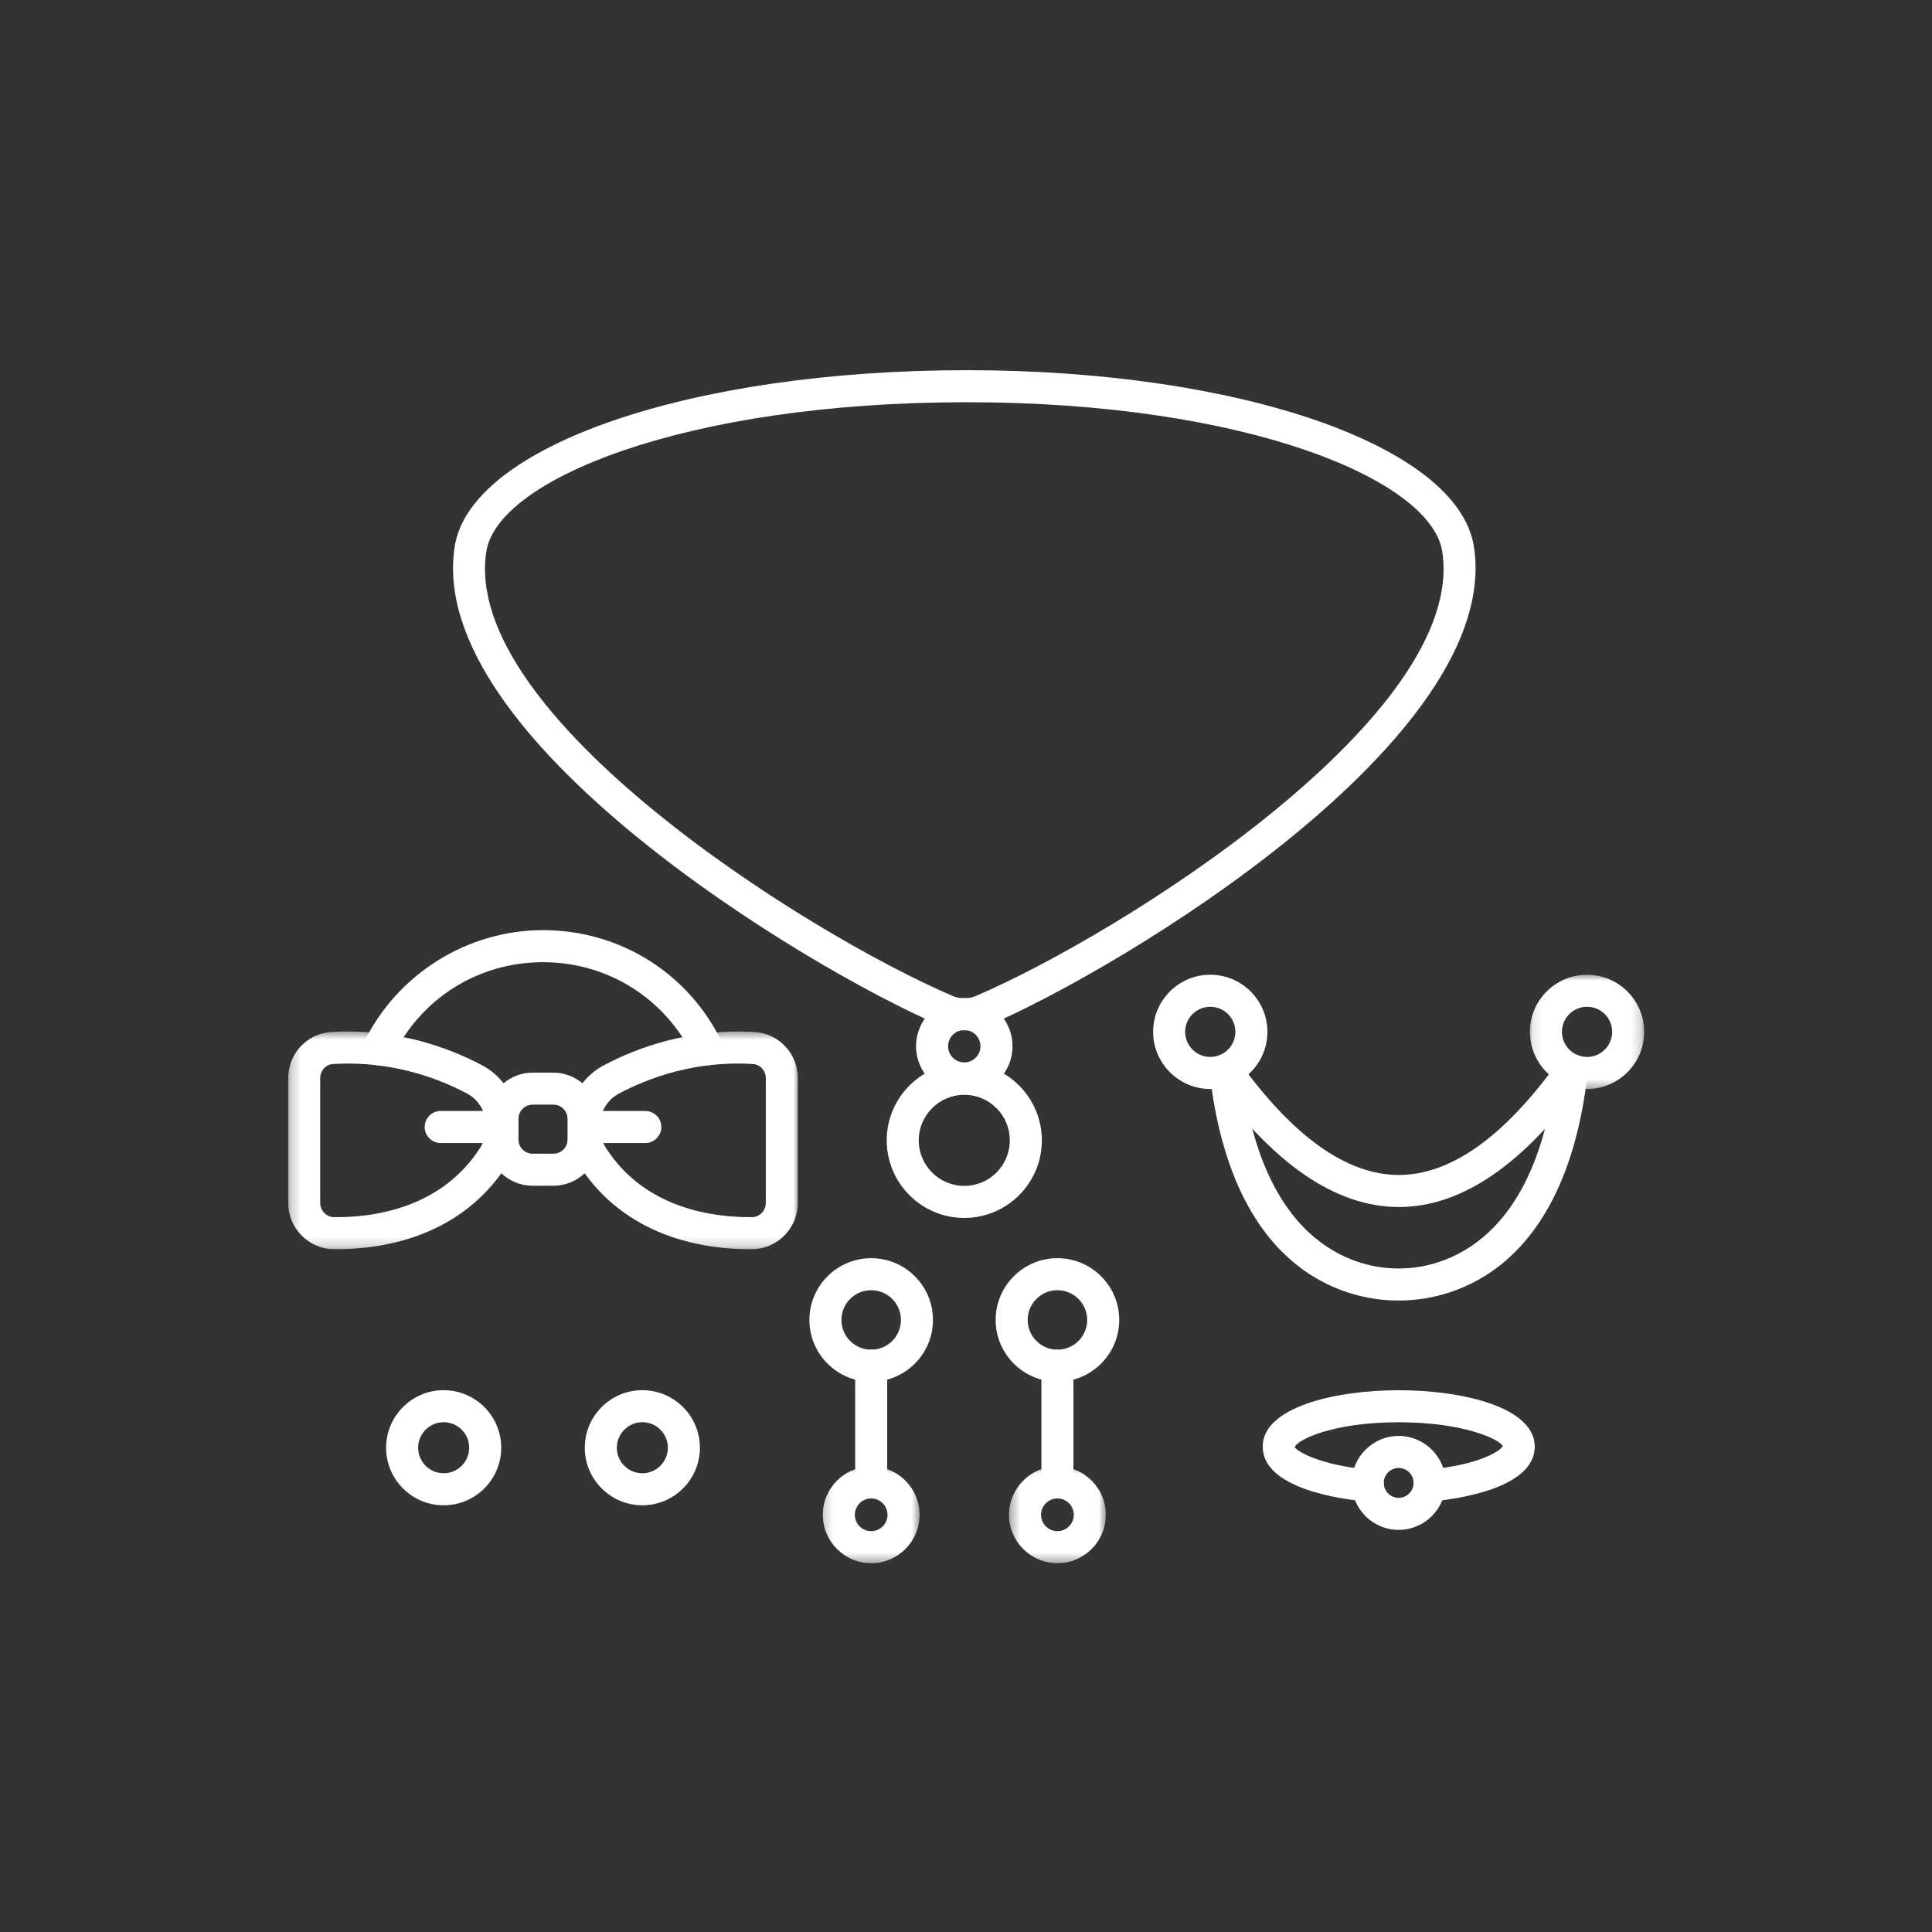 <svg width="196" height="196" viewBox="0 0 196 196" fill="none" xmlns="http://www.w3.org/2000/svg">
<rect x="0" y="0" width="196" height="196" fill="#333333" stroke="none"/>
<path d="M97.826 111.068C95.279 111.068 93.206 113.141 93.206 115.689C93.206 118.235 95.279 120.309 97.826 120.309C100.374 120.309 102.446 118.235 102.446 115.689C102.446 113.141 100.374 111.068 97.826 111.068ZM97.826 123.559C93.485 123.559 89.956 120.029 89.956 115.689C89.956 111.351 93.485 107.818 97.826 107.818C102.163 107.818 105.696 111.351 105.696 115.689C105.696 120.029 102.163 123.559 97.826 123.559Z" fill="white"/>
<path d="M88.382 130.891C86.715 130.891 85.361 132.245 85.361 133.908C85.361 135.57 86.715 136.925 88.382 136.925C90.045 136.925 91.399 135.57 91.399 133.908C91.399 132.245 90.045 130.891 88.382 130.891ZM88.382 140.175C84.925 140.175 82.112 137.364 82.112 133.908C82.112 130.451 84.925 127.641 88.382 127.641C91.839 127.641 94.648 130.451 94.648 133.908C94.648 137.364 91.839 140.175 88.382 140.175Z" fill="white"/>
<mask id="mask0_421_114" style="mask-type:luminance" maskUnits="userSpaceOnUse" x="83" y="148" width="11" height="11">
<path d="M83.24 148.573H93.403V158.63H83.24V148.573Z" fill="white"/>
</mask>
<g mask="url(#mask0_421_114)">
<path d="M88.382 152.017C87.464 152.017 86.724 152.762 86.724 153.676C86.724 154.59 87.464 155.335 88.382 155.335C89.296 155.335 90.04 154.59 90.04 153.676C90.04 152.762 89.296 152.017 88.382 152.017ZM88.382 158.585C85.674 158.585 83.474 156.384 83.474 153.676C83.474 150.972 85.674 148.768 88.382 148.768C91.086 148.768 93.29 150.972 93.29 153.676C93.29 156.384 91.086 158.585 88.382 158.585Z" fill="white"/>
</g>
<path d="M88.382 152.017C87.485 152.017 86.758 151.289 86.758 150.392V138.55C86.758 137.653 87.485 136.925 88.382 136.925C89.279 136.925 90.006 137.653 90.006 138.55V150.392C90.006 151.289 89.279 152.017 88.382 152.017Z" fill="white"/>
<path d="M107.274 130.891C105.611 130.891 104.257 132.245 104.257 133.908C104.257 135.57 105.611 136.925 107.274 136.925C108.941 136.925 110.295 135.57 110.295 133.908C110.295 132.245 108.941 130.891 107.274 130.891ZM107.274 140.175C103.821 140.175 101.008 137.364 101.008 133.908C101.008 130.451 103.821 127.641 107.274 127.641C110.731 127.641 113.545 130.451 113.545 133.908C113.545 137.364 110.731 140.175 107.274 140.175Z" fill="white"/>
<mask id="mask1_421_114" style="mask-type:luminance" maskUnits="userSpaceOnUse" x="102" y="148" width="11" height="11">
<path d="M102.355 148.573H112.276V158.63H102.355V148.573Z" fill="white"/>
</mask>
<g mask="url(#mask1_421_114)">
<path d="M107.274 152.017C106.36 152.017 105.616 152.762 105.616 153.676C105.616 154.59 106.36 155.335 107.274 155.335C108.192 155.335 108.937 154.59 108.937 153.676C108.937 152.762 108.192 152.017 107.274 152.017ZM107.274 158.585C104.57 158.585 102.366 156.384 102.366 153.676C102.366 150.972 104.57 148.768 107.274 148.768C109.982 148.768 112.187 150.972 112.187 153.676C112.187 156.384 109.982 158.585 107.274 158.585Z" fill="white"/>
</g>
<path d="M107.274 152.017C106.377 152.017 105.65 151.289 105.65 150.392V138.55C105.65 137.653 106.377 136.925 107.274 136.925C108.171 136.925 108.899 137.653 108.899 138.55V150.392C108.899 151.289 108.171 152.017 107.274 152.017Z" fill="white"/>
<path d="M145.016 152.335C144.182 152.335 143.475 151.7 143.4 150.854C143.319 149.961 143.979 149.169 144.872 149.094C150.097 148.624 152.289 147.156 152.454 146.698C152.196 146.09 148.671 144.287 141.898 144.287C135.123 144.287 131.603 146.09 131.341 146.809C131.506 147.156 133.693 148.624 138.915 149.094C139.807 149.169 140.468 149.961 140.387 150.854C140.302 151.747 139.516 152.398 138.622 152.33C136.155 152.106 128.099 151.052 128.099 146.753C128.099 142.827 135.255 141.038 141.898 141.038C148.544 141.038 155.7 142.827 155.7 146.753C155.7 151.052 147.635 152.106 145.164 152.33C145.113 152.335 145.067 152.335 145.016 152.335Z" fill="white"/>
<path d="M141.893 148.924C141.059 148.924 140.379 149.606 140.379 150.439C140.379 151.272 141.059 151.954 141.893 151.954C142.731 151.954 143.408 151.272 143.408 150.439C143.408 149.606 142.731 148.924 141.893 148.924ZM141.893 155.204C139.265 155.204 137.129 153.066 137.129 150.439C137.129 147.812 139.265 145.675 141.893 145.675C144.521 145.675 146.658 147.812 146.658 150.439C146.658 153.066 144.521 155.204 141.893 155.204Z" fill="white"/>
<path d="M98.088 40.805C69.431 40.805 50.467 48.666 49.337 55.952C46.765 72.496 81.654 94.605 96.637 101.036C97.403 101.366 98.245 101.366 99.01 101.036C113.993 94.605 148.883 72.496 146.315 55.952C145.18 48.666 126.425 40.805 98.088 40.805ZM97.826 104.53C96.984 104.53 96.142 104.357 95.355 104.023C81.714 98.167 43.113 74.837 46.126 55.453C47.713 45.248 70.048 37.555 98.088 37.555C125.827 37.555 147.94 45.248 149.527 55.453C152.539 74.837 113.934 98.167 100.293 104.023C99.51 104.357 98.668 104.53 97.826 104.53Z" fill="white"/>
<path d="M122.781 102.136C121.376 102.136 120.234 103.274 120.234 104.679C120.234 106.083 121.376 107.226 122.781 107.226C124.186 107.226 125.328 106.083 125.328 104.679C125.328 103.274 124.186 102.136 122.781 102.136ZM122.781 110.476C119.587 110.476 116.985 107.874 116.985 104.679C116.985 101.484 119.587 98.887 122.781 98.887C125.98 98.887 128.578 101.484 128.578 104.679C128.578 107.874 125.98 110.476 122.781 110.476Z" fill="white"/>
<mask id="mask2_421_114" style="mask-type:luminance" maskUnits="userSpaceOnUse" x="155" y="98" width="12" height="13">
<path d="M155.106 98.726H166.798V110.583H155.106V98.726Z" fill="white"/>
</mask>
<g mask="url(#mask2_421_114)">
<path d="M161.005 102.136C159.601 102.136 158.458 103.274 158.458 104.679C158.458 106.083 159.601 107.226 161.005 107.226C162.41 107.226 163.553 106.083 163.553 104.679C163.553 103.274 162.41 102.136 161.005 102.136ZM161.005 110.476C157.807 110.476 155.208 107.874 155.208 104.679C155.208 101.484 157.807 98.887 161.005 98.887C164.2 98.887 166.802 101.484 166.802 104.679C166.802 107.874 164.2 110.476 161.005 110.476Z" fill="white"/>
</g>
<path d="M141.91 122.45C135.525 122.45 129.166 118.096 123.001 109.506C122.481 108.779 122.646 107.763 123.373 107.243C124.106 106.719 125.121 106.888 125.642 107.616C131.159 115.303 136.634 119.2 141.91 119.2C141.915 119.2 141.918 119.2 141.918 119.2C147.191 119.196 152.653 115.299 158.145 107.616C158.666 106.888 159.681 106.719 160.409 107.239C161.14 107.763 161.31 108.779 160.785 109.506C154.651 118.088 148.303 122.445 141.923 122.45C141.918 122.45 141.915 122.45 141.91 122.45Z" fill="white"/>
<path d="M142.007 131.936C141.918 131.936 141.838 131.94 141.745 131.936C137.73 131.936 125.1 130.171 122.705 108.741C122.608 107.852 123.25 107.044 124.144 106.947C125.011 106.841 125.836 107.488 125.938 108.381C128.032 127.147 138.453 128.686 141.775 128.686C141.847 128.686 141.915 128.686 141.982 128.686C145.334 128.686 155.755 127.147 157.849 108.381C157.95 107.488 158.767 106.845 159.647 106.947C160.535 107.044 161.179 107.852 161.082 108.741C158.687 130.171 146.057 131.936 142.007 131.936Z" fill="white"/>
<path d="M38.391 108.076C38.15 108.076 37.909 108.026 37.68 107.912C36.877 107.522 36.537 106.549 36.927 105.74C40.278 98.831 47.403 94.363 55.082 94.363C62.889 94.363 69.85 98.721 73.248 105.74C73.636 106.549 73.302 107.522 72.494 107.912C71.69 108.305 70.713 107.966 70.323 107.158C67.471 101.269 61.633 97.612 55.082 97.612C48.541 97.612 42.707 101.269 39.85 107.158C39.571 107.738 38.992 108.076 38.391 108.076Z" fill="white"/>
<mask id="mask3_421_114" style="mask-type:luminance" maskUnits="userSpaceOnUse" x="29" y="104" width="53" height="23">
<path d="M29.235 104.533H81.062V126.795H29.235V104.533Z" fill="white"/>
</mask>
<g mask="url(#mask3_421_114)">
<path d="M77.69 122.026C77.69 122.818 77.064 123.47 76.294 123.478C72.422 123.508 65.39 122.662 61.421 116.374C61.337 116.243 61.264 116.099 61.197 115.959H65.466C66.363 115.959 67.091 115.231 67.091 114.334C67.091 113.433 66.363 112.709 65.466 112.709H61.163C61.493 111.956 62.06 111.326 62.796 110.937C65.763 109.367 70.523 107.573 76.404 107.945C77.127 107.992 77.69 108.626 77.69 109.388V122.026ZM57.575 115.612C57.575 116.4 56.932 117.042 56.145 117.042H54.029C53.242 117.042 52.599 116.4 52.599 115.612V113.497C52.599 112.709 53.242 112.067 54.029 112.067H56.145C56.932 112.067 57.575 112.709 57.575 113.497V115.612ZM44.708 115.959H48.977C48.909 116.099 48.837 116.243 48.753 116.374C44.78 122.662 37.718 123.528 33.877 123.478C33.111 123.47 32.484 122.818 32.484 122.026V109.388C32.484 108.626 33.047 107.992 33.766 107.945C34.299 107.911 34.825 107.898 35.336 107.898C40.494 107.898 44.683 109.506 47.378 110.937C48.114 111.326 48.677 111.956 49.011 112.709H44.708C43.811 112.709 43.083 113.433 43.083 114.334C43.083 115.231 43.811 115.959 44.708 115.959ZM76.611 104.704C69.985 104.286 64.611 106.299 61.277 108.064C60.414 108.52 59.673 109.147 59.09 109.892C58.282 109.232 57.266 108.817 56.145 108.817H54.029C52.908 108.817 51.892 109.232 51.084 109.892C50.496 109.147 49.76 108.52 48.897 108.064C45.563 106.299 40.194 104.286 33.564 104.704C31.134 104.857 29.235 106.912 29.235 109.388V122.026C29.235 124.591 31.3 126.698 33.843 126.728C33.944 126.728 34.05 126.732 34.155 126.732C38.543 126.732 46.092 125.645 50.86 119.031C51.694 119.81 52.803 120.292 54.029 120.292H56.145C57.372 120.292 58.481 119.81 59.314 119.031C64.083 125.645 71.631 126.732 76.019 126.732C76.124 126.732 76.23 126.728 76.332 126.728C78.874 126.698 80.94 124.591 80.94 122.026V109.388C80.94 106.912 79.04 104.857 76.611 104.704Z" fill="white"/>
</g>
<path d="M45.008 144.282C43.583 144.282 42.419 145.442 42.419 146.872C42.419 148.302 43.583 149.461 45.008 149.461C46.438 149.461 47.598 148.302 47.598 146.872C47.598 145.442 46.438 144.282 45.008 144.282ZM45.008 152.711C41.789 152.711 39.17 150.092 39.17 146.872C39.17 143.652 41.789 141.033 45.008 141.033C48.229 141.033 50.848 143.652 50.848 146.872C50.848 150.092 48.229 152.711 45.008 152.711Z" fill="white"/>
<path d="M65.166 144.282C63.736 144.282 62.576 145.442 62.576 146.872C62.576 148.302 63.736 149.461 65.166 149.461C66.591 149.461 67.755 148.302 67.755 146.872C67.755 145.442 66.591 144.282 65.166 144.282ZM65.166 152.711C61.946 152.711 59.326 150.092 59.326 146.872C59.326 143.652 61.946 141.033 65.166 141.033C68.385 141.033 71.005 143.652 71.005 146.872C71.005 150.092 68.385 152.711 65.166 152.711Z" fill="white"/>
<path d="M97.826 104.497C96.921 104.497 96.184 105.233 96.184 106.138C96.184 107.044 96.921 107.78 97.826 107.78C98.732 107.78 99.468 107.044 99.468 106.138C99.468 105.233 98.732 104.497 97.826 104.497ZM97.826 111.03C95.126 111.03 92.935 108.838 92.935 106.138C92.935 103.444 95.126 101.248 97.826 101.248C100.521 101.248 102.718 103.444 102.718 106.138C102.718 108.838 100.521 111.03 97.826 111.03Z" fill="white"/>
</svg>
